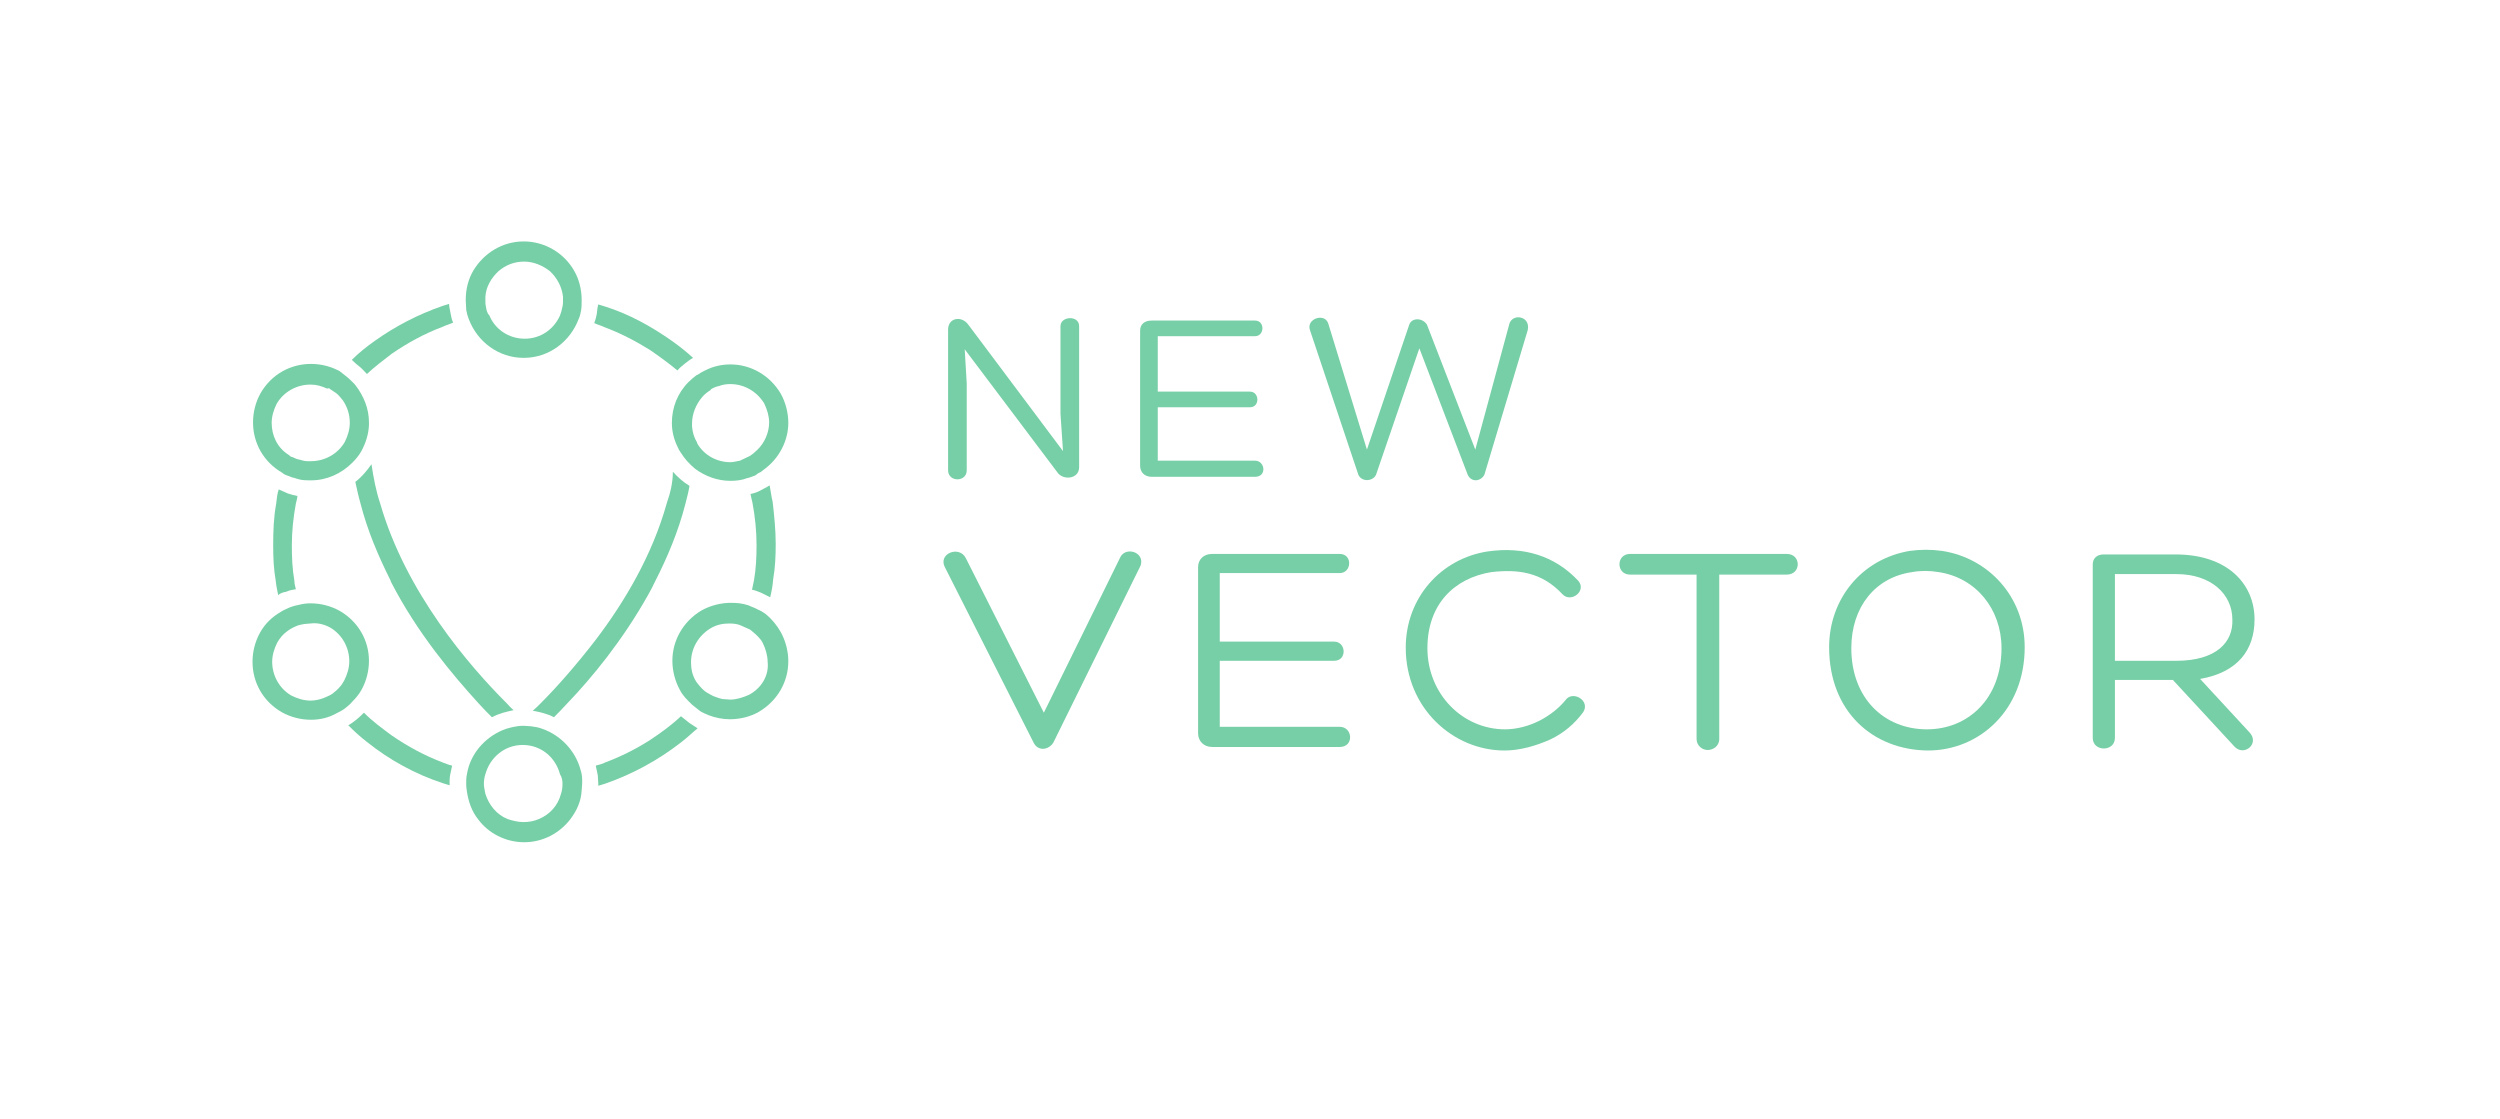 <?xml version="1.0" encoding="utf-8"?>
<!-- Generator: Adobe Illustrator 21.0.0, SVG Export Plug-In . SVG Version: 6.00 Build 0)  -->
<svg version="1.1" id="Layer_1" xmlns="http://www.w3.org/2000/svg" xmlns:xlink="http://www.w3.org/1999/xlink" x="0px" y="0px"
	 viewBox="0 0 496 222" style="enable-background:new 0 0 496 222;" xml:space="preserve">
<style type="text/css">
	.st0{fill:#76CFA6;}
</style>
<g>
	<path class="st0" d="M187.4,112.4c-1.2-2.6,2.9-4.2,4.2-1.7l15.5,30.7l15.1-30.7c1-2.4,5-1.2,4.1,1.5L209,147.3
		c-0.9,1.5-3.1,1.9-4-0.1L187.4,112.4z"/>
	<path class="st0" d="M242,144.2h23.8c2.6,0,2.9,4,0,4h-25.3c-1.7,0-2.8-1.2-2.8-2.7v-33c0-1.4,1-2.6,2.8-2.6h25.3
		c2.6,0,2.4,3.8,0,3.8H242v13.6h22.7c2.4,0,2.6,3.8,0,3.8H242L242,144.2L242,144.2z"/>
	<path class="st0" d="M307.6,146.7c-2.9,1.3-6.1,2.2-9.1,2.2c-10.2,0-19.6-8.4-19.6-20.4c0-9.9,7-17.7,16.3-19.1
		c7-1,13.2,0.8,17.9,5.8c1.8,2-1.4,4.5-3.1,2.7c-4.1-4.4-8.8-5-14.1-4.4c-7.4,1.2-12.7,6.4-12.7,15.1c0,9.1,7,16.1,15.4,16.1
		c2.2,0,4.7-0.6,7-1.8c1.9-1,3.7-2.4,5-4c1.4-2,5,0.1,3.5,2.4C312.4,143.6,310.3,145.4,307.6,146.7z"/>
	<path class="st0" d="M354.5,109.9c2.9,0,2.9,4.1,0,4.1h-13.4c0,10.9,0,21.9,0,32.6c0,1.5-1.3,2.2-2.3,2.2c-1,0-2.2-0.8-2.2-2.2V114
		h-13.2c-2.8,0-2.8-4.1,0-4.1C323.4,109.9,354.5,109.9,354.5,109.9z"/>
	<path class="st0" d="M362.9,128.4c0-9.5,6.4-17.5,16-19.1c2.2-0.3,4.2-0.3,6.4,0c9.2,1.4,16.4,9.1,16.4,19.1
		c0,12.5-9,20.5-19.2,20.5C371.6,148.8,362.9,141.2,362.9,128.4z M367.3,128.6c0,9.9,6.5,16.1,15,16.1c8.1,0,14.8-6,14.8-16.1
		c0-7.8-5.1-14-12.5-15.1c-1.8-0.3-3.6-0.3-5.2,0C372.1,114.5,367.3,120.4,367.3,128.6z"/>
	<path class="st0" d="M419.6,134.8v11.6c0,2.8-4.4,2.8-4.4,0V112c0-1.3,0.9-2,2.2-2h14.2c10.4,0,15.7,5.9,15.7,12.9
		c0,6-3.3,10.5-10.8,11.8l9.7,10.5c2.3,2.3-1,5-2.9,2.9l-12.2-13.2h-11.6L419.6,134.8L419.6,134.8z M419.6,131.1h12.2
		c7.9,0,11.3-3.7,11.1-8.2c0-5-4.2-9-11.1-9h-12.2V131.1z"/>
</g>
<g id="Layer_2">
	<path class="st0" d="M210.4,64.7c0-2,3.7-2.2,3.7,0v28c0,2.4-3.3,2.7-4.4,0.9l-18.3-24.3l0.4,6.8v17.2c0,2.4-3.7,2.4-3.7,0V65.4
		c0-2.4,2.7-2.8,4-1l18.8,25.1l-0.5-7.4L210.4,64.7L210.4,64.7z"/>
	<path class="st0" d="M229.7,91.4h19.3c2,0,2.4,3.2,0,3.2h-20.5c-1.4,0-2.3-0.9-2.3-2.2V65.6c0-1.2,0.8-2,2.3-2h20.5
		c2,0,1.9,3.1,0,3.1h-19.3v11H248c1.9,0,2,3.1,0,3.1h-18.3V91.4z"/>
	<path class="st0" d="M271.2,89.2l8.4-24.8c0.5-1.4,2.6-1.4,3.5,0l9.6,24.8l6.8-25.1c0.8-2,4.2-1.3,3.6,1.4l-8.6,28.7
		c-0.8,1.4-2.6,1.5-3.3,0l-9.6-25.1L273,94.2c-0.6,1.3-2.8,1.5-3.5,0l-9.6-28.7c-0.8-2.2,2.8-3.5,3.6-1.4L271.2,89.2z"/>
	<g>
		<path class="st0" d="M118.4,62.3c-0.1,0.6-0.3,1.3-0.5,1.8c0.6,0.3,1.4,0.5,2,0.8c3.2,1.2,6.1,2.7,9,4.5c1.9,1.3,3.7,2.6,5.5,4.1
			c0.4-0.5,0.9-0.9,1.4-1.3c0.5-0.4,1-0.8,1.7-1.2c-1.3-1.2-2.7-2.3-4.1-3.3c-4.1-2.9-8.6-5.4-13.4-6.9c-0.4-0.1-0.9-0.3-1.3-0.4
			C118.5,61,118.5,61.7,118.4,62.3z"/>
		<path class="st0" d="M103.9,71c5,0,9.2-3.2,10.9-7.7c0.3-0.6,0.4-1.3,0.5-1.8c0.1-0.6,0.1-1.3,0.1-1.9c0,0,0,0,0-0.1
			c0-2-0.5-4.1-1.5-5.8c-2-3.5-5.8-5.8-10-5.8c-4.2,0-7.9,2.3-10,5.8c-1,1.7-1.5,3.7-1.5,5.8c0,0,0,0,0,0.1c0,0.6,0.1,1.3,0.1,1.9
			c0.1,0.6,0.3,1.3,0.5,1.8C94.7,67.8,98.9,71,103.9,71z M96.4,60.8c-0.1-0.4-0.1-0.8-0.1-1.3c0-0.3,0-0.5,0-0.6
			c0.1-2,1.2-3.8,2.6-5.1c1.4-1.2,3.1-1.9,5.1-1.9c1.9,0,3.7,0.8,5.1,1.9c1.4,1.3,2.4,3.1,2.6,5.1c0,0.3,0,0.5,0,0.6
			c0,0.4,0,0.9-0.1,1.3c-0.1,0.6-0.3,1.3-0.5,1.8c-1.2,2.7-3.8,4.6-7,4.6s-5.9-1.9-7-4.6C96.6,62.1,96.5,61.4,96.4,60.8z"/>
		<path class="st0" d="M56.8,117.4c0.6-0.3,1.3-0.4,1.9-0.5c-0.1-0.5-0.3-1-0.3-1.7c-0.4-2.3-0.5-4.6-0.5-7c0-2.8,0.3-5.6,0.8-8.3
			c0.1-0.5,0.3-1,0.3-1.5c-0.6-0.1-1.3-0.3-1.9-0.5c-0.6-0.3-1.2-0.5-1.8-0.8c-0.3,0.9-0.4,1.8-0.5,2.8c-0.5,2.7-0.6,5.5-0.6,8.3
			c0,2.4,0.1,4.7,0.5,7c0.1,1,0.3,1.9,0.5,2.9C55.5,117.7,56.2,117.5,56.8,117.4z"/>
		<path class="st0" d="M67.4,121.2L67.4,121.2c-1.8-1-3.8-1.5-5.8-1.5c-0.8,0-1.5,0.1-2.3,0.3c-0.6,0.1-1.3,0.3-1.8,0.5
			c-0.6,0.3-1.2,0.5-1.8,0.9c-1.7,1-3.1,2.3-4.1,4.1c-1,1.8-1.5,3.8-1.5,5.8c0,4,2,7.8,5.8,10c1.8,1,3.8,1.5,5.8,1.5l0,0
			c1.8,0,3.5-0.4,5.1-1.3c0.6-0.3,1.2-0.6,1.7-1s1-0.8,1.4-1.3c0.6-0.6,1.3-1.4,1.8-2.3c1-1.8,1.5-3.8,1.5-5.8
			C73.2,127.2,71.2,123.4,67.4,121.2z M65.5,124.5c2.4,1.4,3.8,4,3.8,6.7c0,1.3-0.4,2.6-1,3.8c-0.3,0.5-0.5,0.9-0.9,1.3
			c-0.4,0.5-0.9,0.9-1.4,1.3s-1.2,0.6-1.8,0.9c-0.8,0.3-1.7,0.5-2.6,0.5c-1.3,0-2.6-0.4-3.8-1c-2.4-1.4-3.8-4-3.8-6.7
			c0-1.3,0.4-2.6,1-3.8c0.5-0.9,1.2-1.7,1.9-2.2c0.5-0.4,1.2-0.8,1.7-1c0.6-0.3,1.2-0.4,1.8-0.5c0.4,0,0.8-0.1,1.2-0.1
			C63,123.5,64.4,123.9,65.5,124.5"/>
		<path class="st0" d="M136.6,143.3c-0.5-0.4-1-0.8-1.5-1.2c-1.9,1.8-4,3.3-6.1,4.7c-2.8,1.8-5.8,3.3-9,4.5
			c-0.5,0.3-1.2,0.4-1.8,0.6c0.1,0.6,0.3,1.3,0.4,1.9c0,0.5,0.1,1,0.1,1.7c0,0.1,0,0.3,0,0.4c0.4-0.1,0.9-0.3,1.3-0.4
			c5.5-1.9,10.6-4.7,15.1-8.2c1.2-0.9,2.2-1.9,3.3-2.8C137.7,144,137.1,143.7,136.6,143.3z"/>
		<path class="st0" d="M150.6,141.2L150.6,141.2c3.7-2.2,5.8-6,5.8-10c0-1.9-0.5-4-1.5-5.8c-0.8-1.4-1.8-2.6-2.9-3.5
			c-0.5-0.4-1.2-0.8-1.7-1c-0.5-0.3-1.2-0.5-1.8-0.8c-1.2-0.4-2.3-0.5-3.5-0.5c-1.9,0-4,0.5-5.8,1.5c-3.7,2.2-5.8,6-5.8,10
			c0,1.9,0.5,4,1.5,5.8c0.6,1.2,1.5,2,2.4,2.9c0.5,0.4,1,0.8,1.5,1.2c0.5,0.4,1.2,0.6,1.8,0.9c1.3,0.5,2.8,0.8,4.2,0.8l0,0
			C146.8,142.7,148.9,142.2,150.6,141.2L150.6,141.2 M148.7,137.8L148.7,137.8c-1.3,0.6-2.6,1-3.8,1c-0.5,0-1-0.1-1.5-0.1
			c-0.6-0.1-1.3-0.4-1.9-0.6c-0.5-0.3-1.2-0.6-1.7-1c-0.6-0.5-1.2-1.2-1.7-1.9c-0.8-1.3-1-2.6-1-3.8c0-2.7,1.4-5.2,3.8-6.7
			c1.3-0.8,2.6-1,3.8-1c0.8,0,1.7,0.1,2.3,0.4c0.6,0.3,1.2,0.5,1.8,0.8c0.5,0.4,1,0.8,1.5,1.3c0.4,0.4,0.8,0.9,1,1.3
			c0.6,1.2,1,2.6,1,3.8C152.6,133.9,151.2,136.4,148.7,137.8z"/>
		<path class="st0" d="M89.2,155.5c0-0.5,0-1.2,0.1-1.7c0.1-0.6,0.3-1.3,0.4-1.9c-0.6-0.1-1.2-0.4-1.8-0.6c-3.7-1.4-7-3.2-10.2-5.4
			c-1.9-1.4-3.8-2.8-5.5-4.5c-0.5,0.5-0.9,0.9-1.4,1.3c-0.5,0.4-1,0.8-1.7,1.2c1.2,1.2,2.4,2.3,3.7,3.3c4.5,3.6,9.6,6.4,15.1,8.2
			c0.4,0.1,0.9,0.3,1.3,0.4C89.2,155.8,89.2,155.6,89.2,155.5z"/>
		<path class="st0" d="M101.9,140.9c-0.5-0.4-0.9-0.9-1.4-1.4c-7.3-7.3-20-21.9-25.1-39.7c-0.8-2.4-1.3-5-1.7-7.7
			c-0.9,1.3-2,2.6-3.2,3.5c0.3,1.4,0.6,2.8,1,4.2c1.4,5.5,3.6,10.6,6,15.4c0,0.1,0.1,0.3,0.1,0.3c5.2,10.1,12.2,18.4,17.4,24.1
			c0.9,1,1.8,1.9,2.6,2.7C99.1,141.5,100.5,141.2,101.9,140.9z"/>
		<path class="st0" d="M107.6,144.6c-0.8-0.3-1.4-0.4-2.2-0.5c-0.5,0-1-0.1-1.4-0.1c-0.5,0-1,0-1.4,0.1c-0.8,0.1-1.5,0.3-2.2,0.5
			c-3.7,1.3-6.7,4.4-7.6,8.2c-0.1,0.6-0.3,1.3-0.3,1.9c0,0.3,0,0.5,0,0.8c0,0.4,0,0.8,0.1,1.3c0.3,2.2,1,4.2,2.3,5.8
			c2,2.7,5.4,4.5,9.1,4.5c3.7,0,7-1.8,9.1-4.5c1.3-1.7,2.2-3.6,2.3-5.8c0-0.4,0.1-0.8,0.1-1.3c0-0.3,0-0.5,0-0.8
			c0-0.6-0.1-1.3-0.3-1.9C114.2,149,111.3,145.9,107.6,144.6z M111.6,155.5L111.6,155.5c0,0.8-0.1,1.4-0.3,2c-0.6,2.3-2.2,4.1-4.4,5
			c-0.9,0.4-1.9,0.6-3.1,0.6c-1,0-2.2-0.3-3.1-0.6c-2.2-0.9-3.7-2.8-4.4-5c-0.1-0.6-0.3-1.3-0.3-2l0,0c0-0.6,0.1-1.3,0.3-1.9
			c0.9-3.3,3.8-5.8,7.4-5.8s6.5,2.4,7.4,5.8C111.5,154.2,111.6,154.9,111.6,155.5z"/>
		<path class="st0" d="M71.4,72.8c0.5,0.4,0.9,0.9,1.4,1.4c1.5-1.4,3.2-2.7,4.9-4c3.2-2.2,6.5-4,10.2-5.4c0.6-0.3,1.4-0.5,2-0.8
			c-0.3-0.6-0.4-1.3-0.5-1.8c-0.1-0.6-0.3-1.3-0.3-1.9c-0.4,0.1-0.9,0.3-1.3,0.4c-4.9,1.7-9.3,4-13.4,6.9c-1.7,1.2-3.2,2.4-4.6,3.8
			C70.4,72,70.9,72.4,71.4,72.8z"/>
		<path class="st0" d="M59.8,95.2c0.6,0.1,1.3,0.1,1.9,0.1l0,0c3.1,0,6-1.3,8.2-3.5c0.6-0.6,1.3-1.4,1.8-2.3
			c0.9-1.7,1.4-3.3,1.5-5.1c0-0.3,0-0.4,0-0.6c0-2.7-1-5.2-2.7-7.4c-0.4-0.5-0.9-0.9-1.4-1.4c-0.5-0.4-1-0.8-1.5-1.2
			c0,0-0.1,0-0.1-0.1c-1.8-1-3.8-1.5-5.8-1.5c-4,0-7.8,2-10,5.8c-1,1.8-1.5,3.8-1.5,5.8c0,4,2,7.8,5.8,10c0,0,0.1,0,0.1,0.1
			c0.5,0.4,1.2,0.5,1.8,0.8C58.5,94.8,59.1,95.1,59.8,95.2z M65.5,77.2c0.4,0.3,0.8,0.5,1.2,0.8c0.5,0.4,0.9,0.9,1.3,1.4
			c0.9,1.3,1.4,2.8,1.4,4.5c0,1.3-0.4,2.6-1,3.8c-1.4,2.4-4,3.8-6.7,3.8c-0.3,0-0.5,0-0.8,0c-0.6,0-1.3-0.3-1.9-0.4
			c-0.4-0.1-0.8-0.4-1.3-0.5c-0.1-0.1-0.4-0.3-0.5-0.4c-2.2-1.4-3.3-3.8-3.3-6.3c0-1.3,0.4-2.6,1-3.8c1.4-2.4,4-3.8,6.7-3.8
			c1.2,0,2.2,0.3,3.3,0.8C65.1,77,65.4,77,65.5,77.2"/>
		<path class="st0" d="M152.2,96.6c-0.5,0.3-1,0.5-1.5,0.8c-0.6,0.3-1.2,0.5-1.8,0.6c0.1,0.6,0.3,1.3,0.4,1.8
			c0.5,2.7,0.8,5.5,0.8,8.3c0,2.4-0.1,4.7-0.5,7c-0.1,0.6-0.3,1.3-0.4,1.9c0.6,0.1,1.3,0.4,1.8,0.6c0.6,0.3,1.2,0.6,1.8,0.9
			c0.3-1.2,0.5-2.3,0.6-3.6c0.4-2.3,0.5-4.6,0.5-7c0-2.8-0.3-5.6-0.6-8.3c-0.3-1.2-0.4-2.3-0.6-3.3
			C152.4,96.5,152.3,96.5,152.2,96.6"/>
		<path class="st0" d="M150.1,92.9"/>
		<path class="st0" d="M132.3,99.8c-2.9,10.4-8.4,19.6-14,27c-4,5.2-7.9,9.6-11,12.7c-0.1,0.1-0.1,0.1-0.3,0.3
			c-0.4,0.4-0.8,0.8-1.3,1.2c1.5,0.3,2.9,0.6,4.2,1.3c0.8-0.8,1.7-1.7,2.6-2.7c4.9-5.1,11-12.5,16.1-21.6c0.5-0.9,1-1.8,1.4-2.7
			c2.4-4.7,4.6-9.9,6-15.4c0.3-1.2,0.6-2.3,0.8-3.5c-1.3-0.8-2.3-1.7-3.3-2.8C133.5,95.7,133,97.8,132.3,99.8z"/>
		<path class="st0" d="M150.6,93.8c0.4-0.1,0.6-0.4,0.9-0.6c3.1-2.2,4.9-5.8,4.9-9.3c0-1.9-0.5-4-1.5-5.8c-2.2-3.7-6-5.8-10-5.8
			c-1.7,0-3.5,0.4-5,1.2c-0.3,0.1-0.5,0.3-0.8,0.4c-0.4,0.3-0.6,0.4-1,0.6c-0.5,0.4-1,0.8-1.5,1.3c-2.2,2.2-3.3,5.1-3.3,8.1
			c0,1.7,0.4,3.3,1.2,4.9c0.1,0.3,0.3,0.6,0.5,0.9c0.8,1.3,1.8,2.4,2.9,3.3c2,1.5,4.5,2.4,7,2.4c1,0,2.2-0.1,3.2-0.5
			c0.6-0.1,1.2-0.4,1.8-0.6C150.1,94.1,150.4,93.9,150.6,93.8 M148.7,90.5L148.7,90.5C148.7,90.5,148.6,90.5,148.7,90.5
			c-0.8,0.4-1.3,0.6-1.9,0.9c-0.6,0.1-1.3,0.3-1.9,0.3c-2.6,0-5.1-1.3-6.5-3.6c0-0.1-0.1-0.1-0.1-0.3c-0.6-1-0.9-2-1-3.2
			c0-0.3,0-0.4,0-0.6c0-1.9,0.8-3.8,2-5.2c0.4-0.5,0.9-0.9,1.5-1.3c0.1,0,0.1-0.1,0.3-0.3c0.5-0.3,1-0.5,1.5-0.6
			c0.8-0.3,1.5-0.4,2.3-0.4c2.7,0,5.2,1.4,6.7,3.8c0.6,1.2,1,2.6,1,3.8c0,2-0.9,4.1-2.4,5.5C149.7,89.8,149.2,90.2,148.7,90.5z"/>
	</g>
</g>
</svg>
